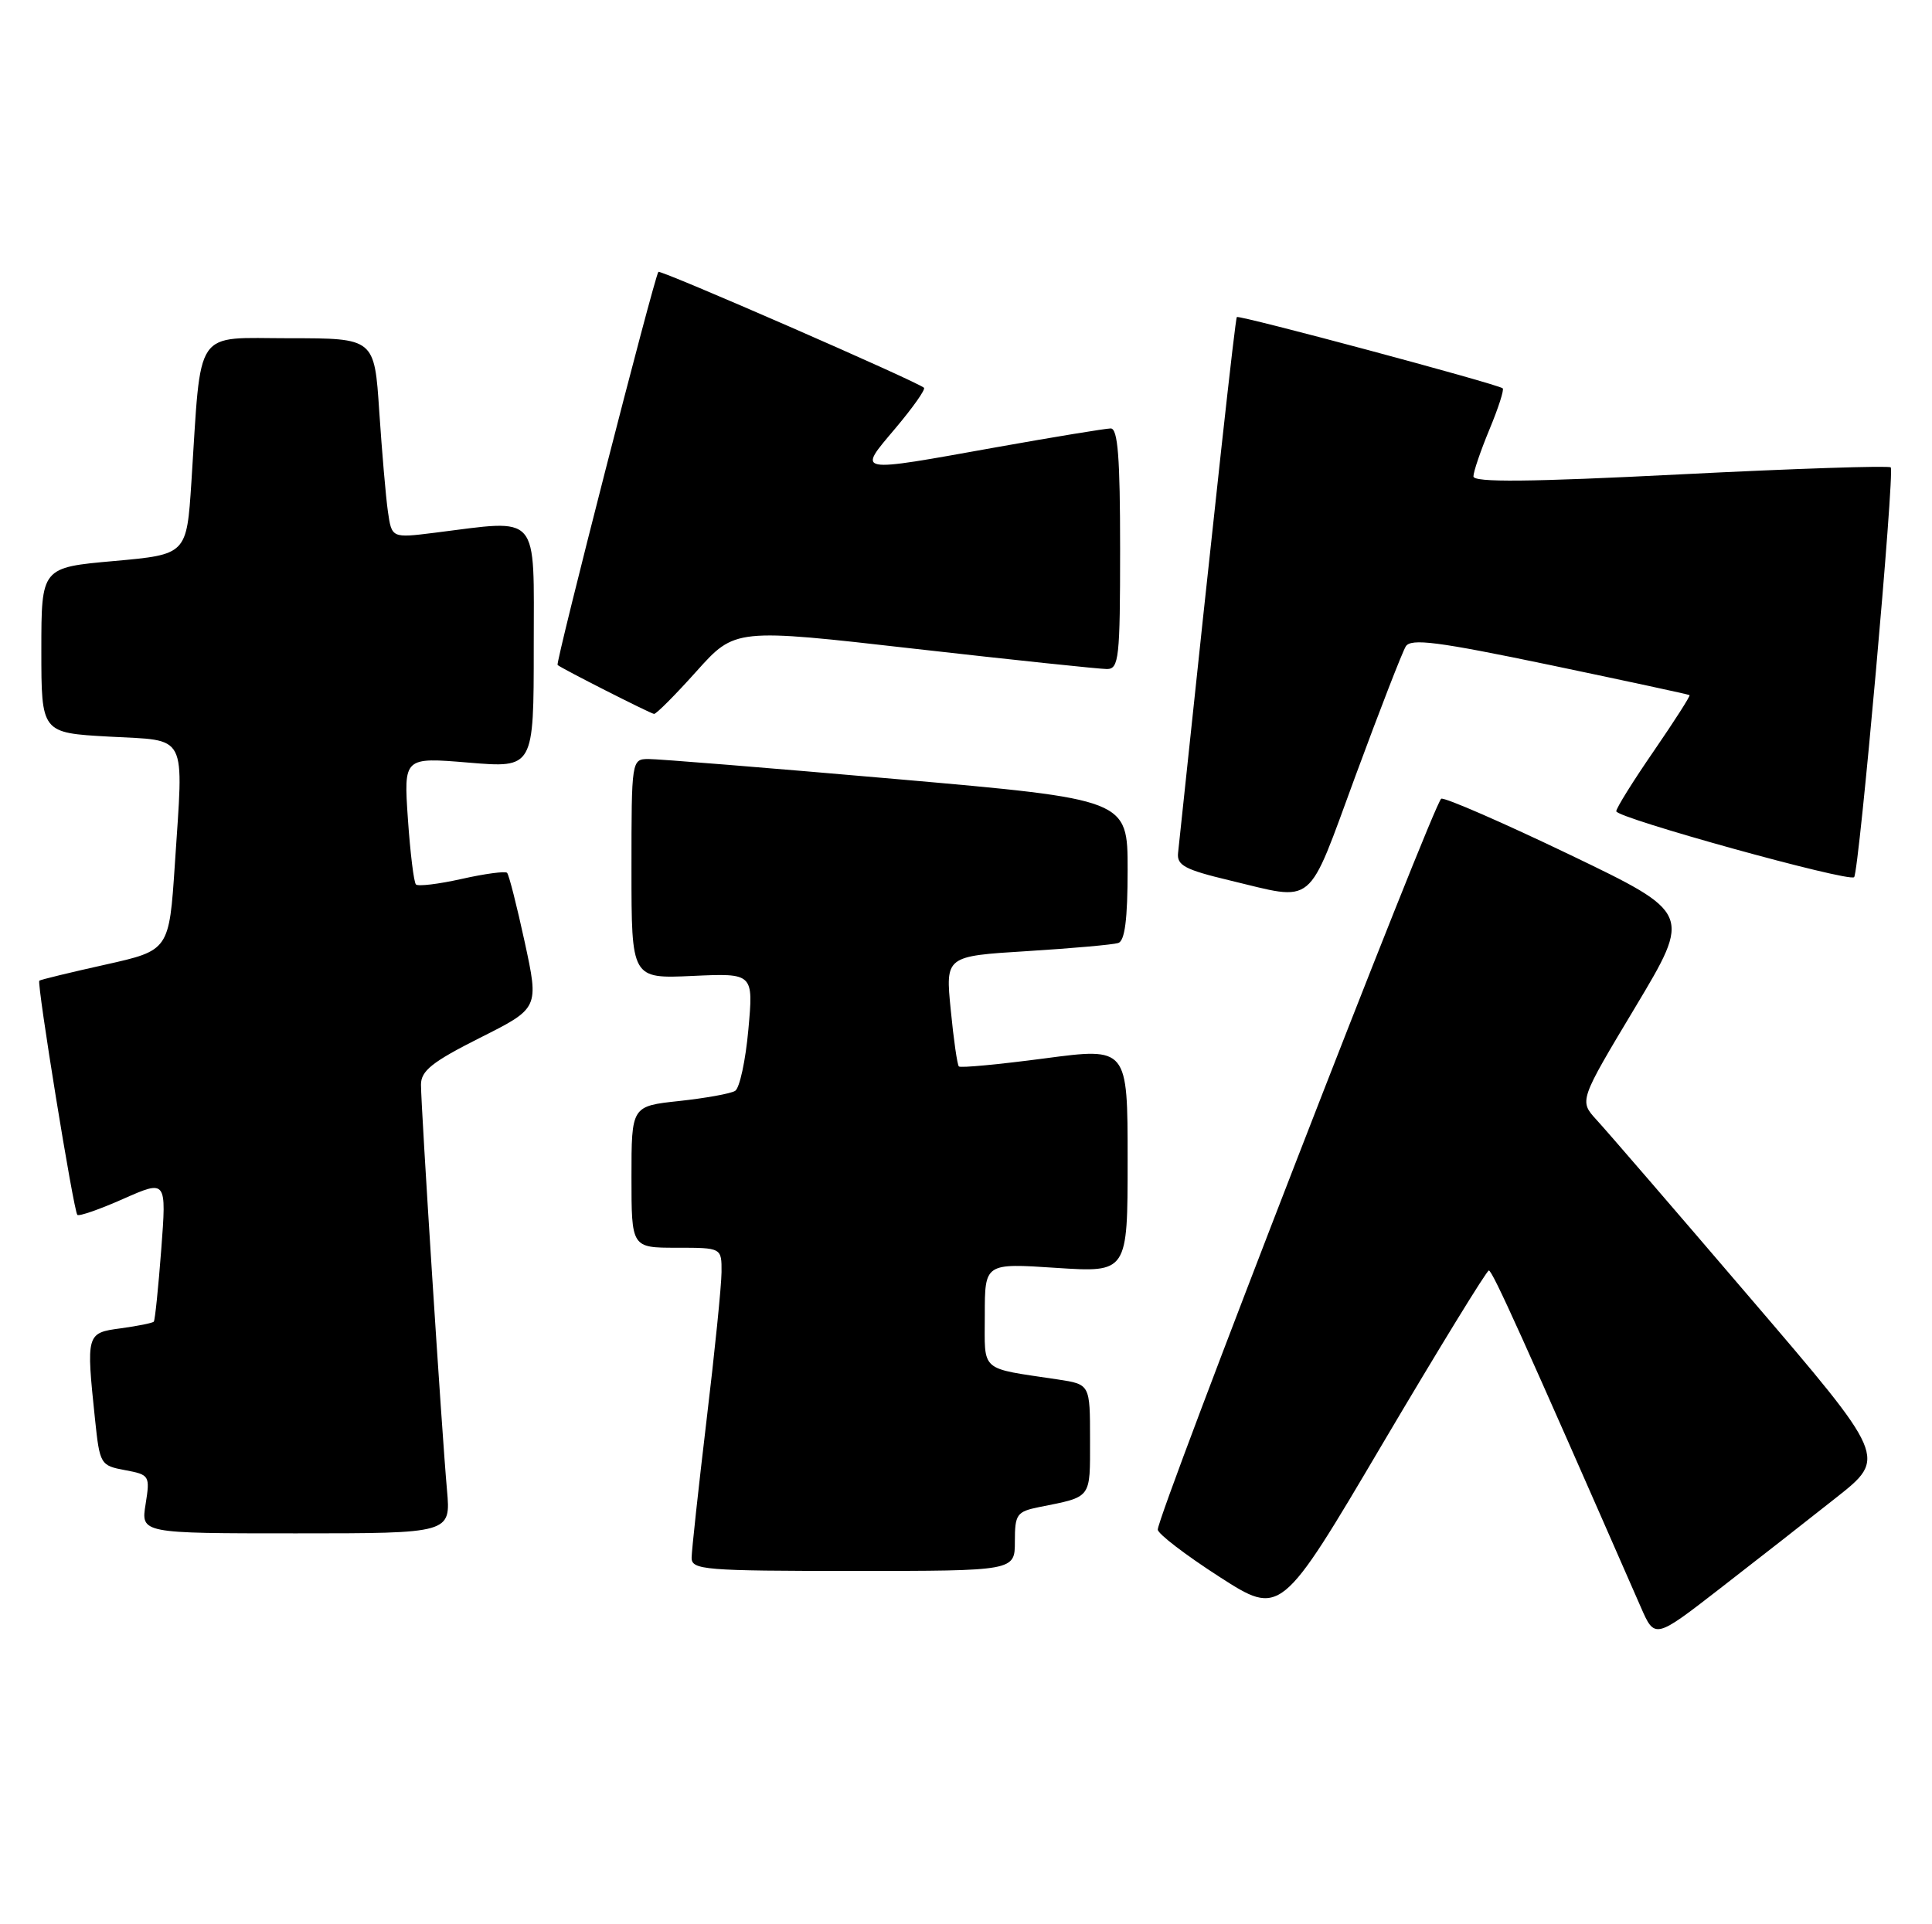 <?xml version="1.0" encoding="UTF-8" standalone="no"?>
<!DOCTYPE svg PUBLIC "-//W3C//DTD SVG 1.1//EN" "http://www.w3.org/Graphics/SVG/1.1/DTD/svg11.dtd" >
<svg xmlns="http://www.w3.org/2000/svg" xmlns:xlink="http://www.w3.org/1999/xlink" version="1.1" viewBox="0 0 257 256">
 <g >
 <path fill="currentColor"
d=" M 244.25 199.25 C 251.00 193.92 251.00 193.92 232.84 172.71 C 222.86 161.04 213.65 150.36 212.37 148.98 C 210.06 146.45 210.06 146.45 217.54 133.98 C 225.01 121.50 225.01 121.50 208.84 113.72 C 199.94 109.45 192.24 106.09 191.72 106.26 C 190.82 106.56 154.00 201.48 154.01 203.50 C 154.01 204.05 157.69 206.87 162.19 209.77 C 170.37 215.03 170.37 215.03 183.93 192.05 C 191.40 179.41 197.75 169.05 198.05 169.03 C 198.52 169.01 202.66 178.18 218.25 213.78 C 220.12 218.07 220.12 218.07 228.81 211.33 C 233.59 207.63 240.54 202.19 244.25 199.25 Z  M 135.00 205.08 C 135.00 201.46 135.25 201.11 138.25 200.50 C 145.29 199.09 145.00 199.48 145.00 191.52 C 145.00 184.18 145.00 184.18 140.75 183.53 C 130.18 181.94 131.00 182.66 131.00 174.95 C 131.00 168.05 131.00 168.05 140.50 168.68 C 150.00 169.30 150.00 169.30 150.00 154.33 C 150.00 139.35 150.00 139.35 138.97 140.81 C 132.90 141.61 127.76 142.10 127.55 141.88 C 127.34 141.67 126.85 138.28 126.47 134.35 C 125.76 127.21 125.76 127.21 136.63 126.54 C 142.61 126.17 148.06 125.68 148.75 125.46 C 149.63 125.18 150.00 122.31 150.00 115.70 C 150.00 106.35 150.00 106.35 119.25 103.65 C 102.34 102.17 87.49 100.97 86.25 100.98 C 84.02 101.00 84.00 101.13 84.00 115.61 C 84.00 130.21 84.00 130.21 92.12 129.84 C 100.23 129.47 100.23 129.47 99.55 136.97 C 99.18 141.09 98.39 144.76 97.79 145.13 C 97.20 145.50 93.85 146.10 90.35 146.48 C 84.00 147.16 84.00 147.16 84.00 156.58 C 84.00 166.00 84.00 166.00 90.00 166.00 C 96.00 166.00 96.00 166.00 95.98 169.25 C 95.97 171.04 95.07 179.93 93.98 189.00 C 92.90 198.07 92.01 206.29 92.00 207.25 C 92.00 208.86 93.69 209.00 113.50 209.00 C 135.00 209.00 135.00 209.00 135.00 205.08 Z  M 59.46 198.25 C 58.78 190.73 56.00 147.27 56.00 144.31 C 56.00 142.46 57.48 141.28 63.85 138.07 C 71.70 134.13 71.70 134.13 69.80 125.34 C 68.75 120.51 67.70 116.36 67.45 116.12 C 67.21 115.88 64.50 116.24 61.43 116.93 C 58.36 117.62 55.61 117.95 55.33 117.67 C 55.05 117.39 54.57 113.46 54.26 108.95 C 53.70 100.74 53.70 100.74 62.35 101.46 C 71.00 102.18 71.00 102.18 71.00 86.09 C 71.00 67.98 71.98 69.11 57.80 70.88 C 52.11 71.59 52.11 71.59 51.60 68.05 C 51.32 66.10 50.81 60.11 50.45 54.75 C 49.81 45.00 49.81 45.00 38.50 45.00 C 25.65 45.00 26.81 43.30 25.46 64.14 C 24.83 73.77 24.83 73.77 15.17 74.64 C 5.50 75.50 5.50 75.50 5.50 86.50 C 5.50 97.50 5.50 97.50 14.50 98.00 C 25.11 98.59 24.42 97.26 23.26 114.97 C 22.50 126.44 22.50 126.44 14.00 128.34 C 9.32 129.38 5.38 130.34 5.23 130.47 C 4.87 130.79 9.79 161.13 10.29 161.63 C 10.51 161.85 13.27 160.89 16.42 159.49 C 22.15 156.96 22.15 156.96 21.45 166.23 C 21.06 171.33 20.62 175.65 20.46 175.83 C 20.30 176.02 18.33 176.41 16.08 176.72 C 11.48 177.33 11.45 177.43 12.64 188.83 C 13.27 194.82 13.36 194.98 16.63 195.59 C 19.90 196.20 19.97 196.32 19.37 200.11 C 18.74 204.00 18.74 204.00 39.36 204.00 C 59.97 204.00 59.97 204.00 59.46 198.25 Z  M 180.33 103.17 C 183.54 94.47 186.54 86.74 187.00 86.00 C 187.68 84.90 191.20 85.35 206.17 88.47 C 216.25 90.58 224.61 92.38 224.75 92.48 C 224.88 92.58 222.74 95.92 220.00 99.91 C 217.25 103.90 215.00 107.51 215.00 107.93 C 215.00 108.82 245.94 117.39 246.64 116.70 C 247.30 116.04 252.06 62.73 251.51 62.18 C 251.26 61.93 238.67 62.34 223.53 63.11 C 203.42 64.13 196.00 64.20 196.00 63.38 C 196.00 62.77 196.96 59.95 198.14 57.11 C 199.32 54.27 200.11 51.82 199.89 51.66 C 199.10 51.06 164.80 41.87 164.53 42.18 C 164.31 42.43 161.76 65.64 156.71 113.47 C 156.53 115.12 157.61 115.70 163.50 117.11 C 175.11 119.88 173.76 121.00 180.33 103.17 Z  M 92.64 89.32 C 97.78 83.59 97.78 83.59 121.64 86.31 C 134.76 87.80 146.29 89.01 147.25 89.01 C 148.84 89.00 149.00 87.57 149.00 73.00 C 149.00 60.86 148.70 57.00 147.75 57.00 C 147.06 57.01 140.22 58.13 132.55 59.50 C 113.54 62.91 114.04 63.00 119.10 56.99 C 121.42 54.24 123.14 51.81 122.91 51.59 C 122.10 50.80 87.83 35.84 87.58 36.17 C 87.02 36.90 73.87 88.20 74.17 88.47 C 74.69 88.93 86.45 94.90 87.00 94.98 C 87.28 95.02 89.81 92.48 92.64 89.32 Z "/>
</g>
</svg>